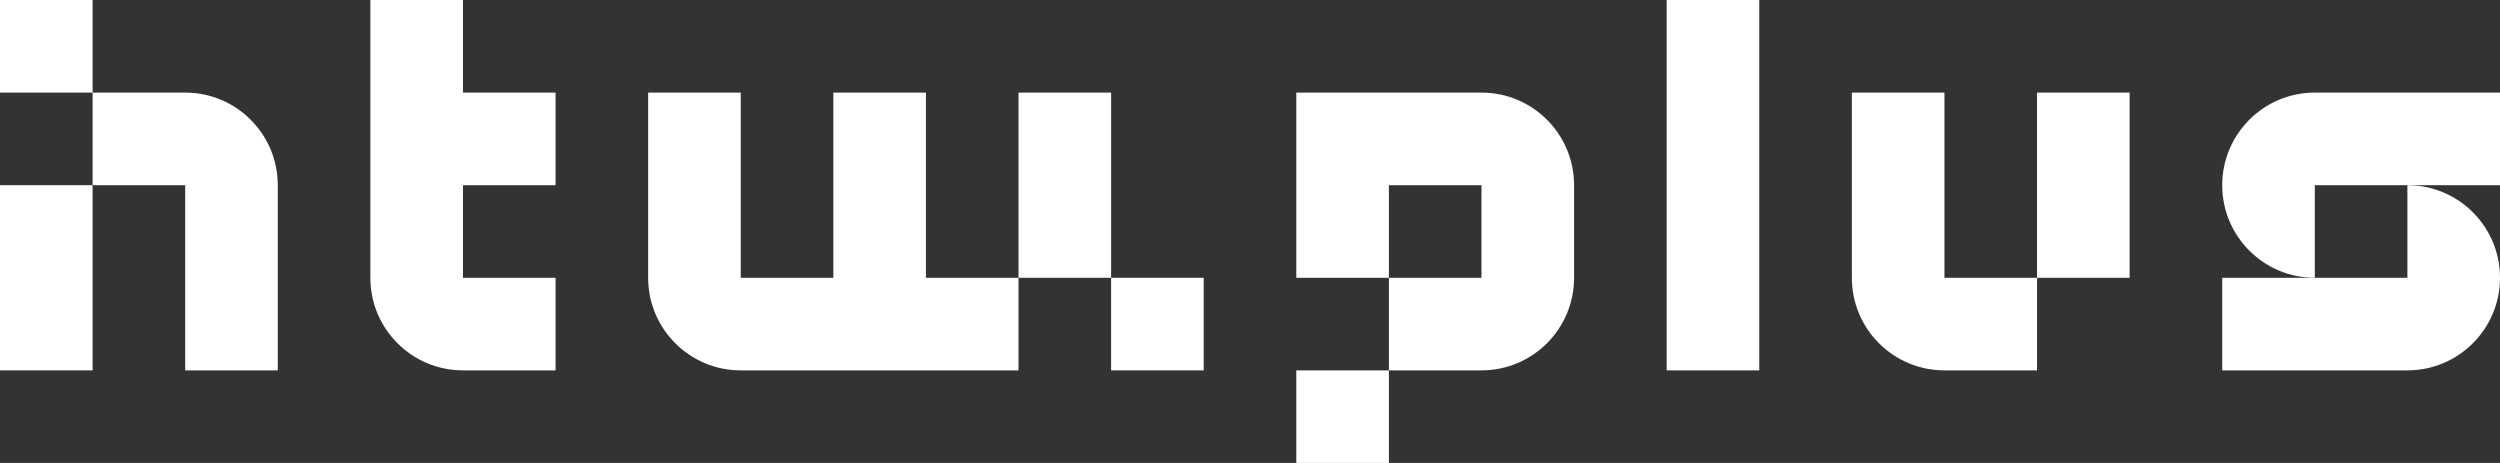 <?xml version="1.0" encoding="UTF-8" standalone="no"?>
<!-- Created with Inkscape (http://www.inkscape.org/) -->

<svg
   xmlns:dc="http://purl.org/dc/elements/1.1/"
   xmlns:cc="http://creativecommons.org/ns#"
   xmlns:rdf="http://www.w3.org/1999/02/22-rdf-syntax-ns#"
   xmlns:svg="http://www.w3.org/2000/svg"
   xmlns="http://www.w3.org/2000/svg"
   xmlns:sodipodi="http://sodipodi.sourceforge.net/DTD/sodipodi-0.dtd"
   xmlns:inkscape="http://www.inkscape.org/namespaces/inkscape"
   version="1.1"
   width="486"
   height="90"
   id="svg2985"
   inkscape:version="0.48.4 r9939"
   sodipodi:docname="logo.svg">
  <rect width="100%" height="100%" fill="#333333" stroke="none"/>
  <sodipodi:namedview
     pagecolor="#ffffff"
     bordercolor="#666666"
     borderopacity="1"
     objecttolerance="10"
     gridtolerance="10"
     guidetolerance="10"
     inkscape:pageopacity="0"
     inkscape:pageshadow="2"
     inkscape:window-width="1366"
     inkscape:window-height="715"
     id="namedview19"
     showgrid="false"
     inkscape:zoom="0.75514403"
     inkscape:cx="-10.594005"
     inkscape:cy="45"
     inkscape:window-x="-8"
     inkscape:window-y="-8"
     inkscape:window-maximized="1"
     inkscape:current-layer="svg2985" />
  <defs
     id="defs2989" />
  <rect
     width="18"
     height="18"
     x="216"
     y="54"
     id="rect2997-48"
     style="fill:#ffffff;fill-opacity:1;stroke:none;stroke-width:0;stroke-miterlimit:4;stroke-opacity:0.941;stroke-dasharray:none" />
  <path
     d="m 72,0 0,18 0,18 0,18 c 0,9.941 8.059,18 18,18 l 18,0 0,-18 -18,0 0,-18 18,0 0,-18 -18,0 0,-18 -18,0 z"
     id="rect2997-48-8"
     style="fill:#ffffff;fill-opacity:1;stroke:none;stroke-width:0;stroke-miterlimit:4;stroke-opacity:0.941;stroke-dasharray:none" />
  <path
     d="m 126,18 0,18 0,18 c 0,9.941 8.059,18 18,18 l 18,0 18,0 18,0 0,-18 -18,0 0,-18 0,-18 -18,0 0,18 0,18 -18,0 0,-18 0,-18 -18,0 z"
     id="rect2997-48-8-7"
     style="fill:#ffffff;fill-opacity:1;stroke:none;stroke-width:0;stroke-miterlimit:4;stroke-opacity:0.941;stroke-dasharray:none" />
  <path
     d="m 198,18 0,18 0,18 18,0 0,-18 0,-18 -18,0 z"
     id="rect2997-48-8-22"
     style="fill:#ffffff;fill-opacity:1;stroke:none;stroke-width:0;stroke-miterlimit:4;stroke-opacity:0.941;stroke-dasharray:none" />
  <path
     d="m 252,18 0,18 0,18 18,0 0,-18 18,0 0,18 -18,0 0,18 18,0 c 9.941,0 18,-8.059 18,-18 l 0,-18 c 0,-9.941 -8.059,-18 -18,-18 l -18,0 -18,0 z"
     id="rect2997-48-8-22-6"
     style="fill:#ffffff;fill-opacity:1;stroke:none;stroke-width:0;stroke-miterlimit:4;stroke-opacity:0.941;stroke-dasharray:none" />
  <rect
     width="18"
     height="18"
     x="252"
     y="72"
     id="rect2997-48-8-22-6-8"
     style="fill:#ffffff;fill-opacity:1;stroke:none;stroke-width:0;stroke-miterlimit:4;stroke-opacity:0.941;stroke-dasharray:none" />
  <path
     d="m 324,0 0,18 0,18 0,18 0,18 18,0 0,-18 0,-18 0,-18 0,-18 -18,0 z"
     id="rect2997-48-8-22-6-95"
     style="fill:#ffffff;fill-opacity:1;stroke:none;stroke-width:0;stroke-miterlimit:4;stroke-opacity:0.941;stroke-dasharray:none" />
  <path
     d="m 360,18 0,18 0,18 c 0,9.941 8.059,18 18,18 l 18,0 0,-18 -18,0 0,-18 0,-18 -18,0 z"
     id="rect2997-48-8-22-6-95-1"
     style="fill:#ffffff;fill-opacity:1;stroke:none;stroke-width:0;stroke-miterlimit:4;stroke-opacity:0.941;stroke-dasharray:none" />
  <path
     d="m 396,18 0,18 0,18 18,0 0,-18 0,-18 -18,0 z"
     id="rect2997-48-8-22-6-95-8-7"
     style="fill:#ffffff;fill-opacity:1;stroke:none;stroke-width:0;stroke-miterlimit:4;stroke-opacity:0.941;stroke-dasharray:none" />
  <path
     d="m 450,18 c -9.941,0 -18,8.059 -18,18 0,9.941 8.059,18 18,18 l 0,-18 18,0 18,0 0,-18 -18,0 -18,0 z"
     id="rect2997-48-8-22-6-95-8-2"
     style="fill:#ffffff;fill-opacity:1;stroke:none;stroke-width:0;stroke-miterlimit:4;stroke-opacity:0.941;stroke-dasharray:none" />
  <path
     d="m 468,36 0,18 -18,0 -18,0 0,18 18,0 18,0 c 9.941,0 18,-8.059 18,-18 0,-9.941 -8.059,-18 -18,-18 z"
     id="rect2997-48-8-22-6-95-8-9"
     style="fill:#ffffff;fill-opacity:1;stroke:none;stroke-width:0;stroke-miterlimit:4;stroke-opacity:0.941;stroke-dasharray:none" />
  <path
     d="M 0,36 0,54 0,72 18,72 18,54 18,36 0,36 z"
     id="rect2997-48-6"
     style="fill:#ffffff;fill-opacity:1;stroke:none;stroke-width:0;stroke-miterlimit:4;stroke-opacity:0.941;stroke-dasharray:none" />
  <rect
     width="18"
     height="18"
     x="0"
     y="0"
     id="rect2997-48-0"
     style="fill:#ffffff;fill-opacity:1;stroke:none;stroke-width:0;stroke-miterlimit:4;stroke-opacity:0.941;stroke-dasharray:none" />
  <path
     d="m 18,18 0,18 18,0 0,18 0,18 18,0 0,-18 0,-18 C 54,26.059 45.941,18 36,18 l -18,0 z"
     id="rect2997-48-2"
     style="fill:#ffffff;fill-opacity:1;stroke:none;stroke-width:0;stroke-miterlimit:4;stroke-opacity:0.941;stroke-dasharray:none" />
</svg>
